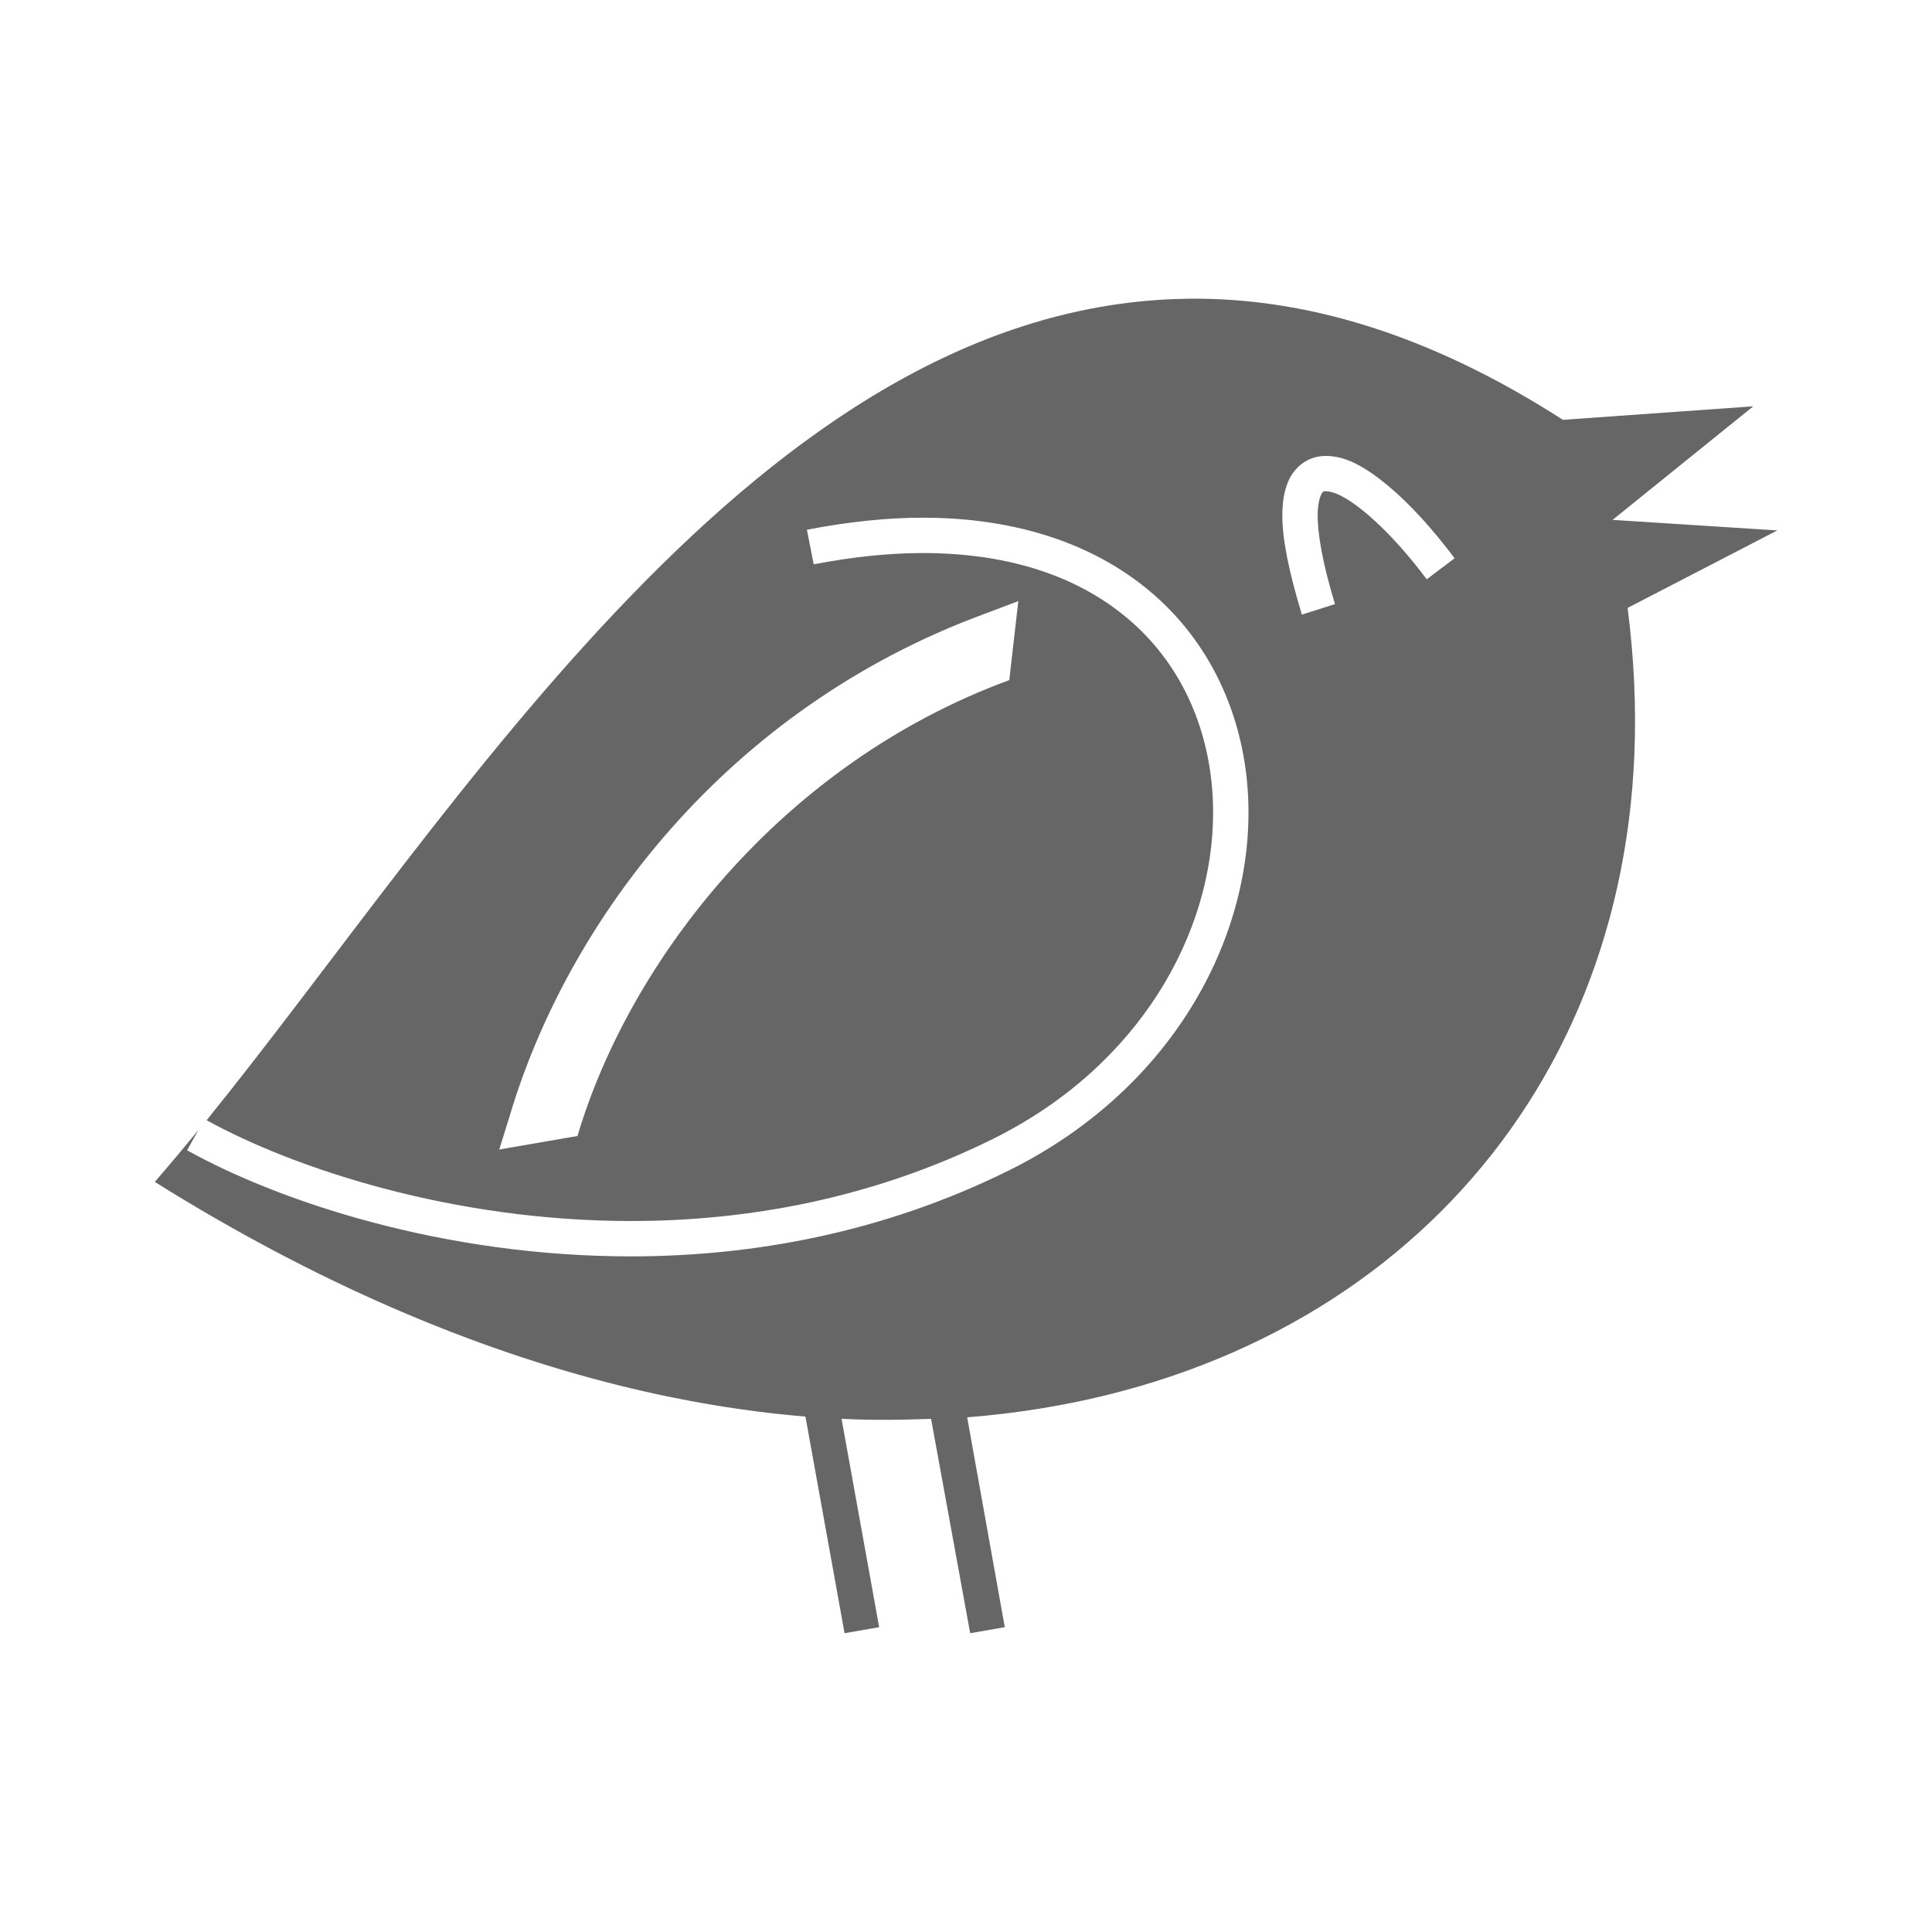 <?xml version="1.0" encoding="UTF-8" standalone="no"?>
<!-- Created with Inkscape (http://www.inkscape.org/) -->

<svg
   xmlns:dc="http://purl.org/dc/elements/1.1/"
   xmlns:cc="http://creativecommons.org/ns#"
   xmlns:rdf="http://www.w3.org/1999/02/22-rdf-syntax-ns#"
   xmlns:svg="http://www.w3.org/2000/svg"
   xmlns="http://www.w3.org/2000/svg"
   xmlns:inkscape="http://www.inkscape.org/namespaces/inkscape"
   version="1.1"
   width="100%"
   height="100%"
   viewBox="0 0 512 512"
   id="svg2">
  <defs
     id="defs4">
    <clipPath
       id="1">
      <path
         d="M 26,0 C 11.603,0 0,11.603 0,26 v 460 c 0,14.397 11.603,26 26,26 h 460 c 14.397,0 26,-11.603 26,-26 V 26 C 512,11.603 500.397,0 486,0 H 26"
         inkscape:connector-curvature="0"
         id="path884" />
    </clipPath>
  </defs>
  <path
     d="M 26,0 C 11.603,0 0,11.603 0,26 v 460 c 0,14.397 11.603,26 26,26 h 460 c 14.397,0 26,-11.603 26,-26 V 26 C 512,11.603 500.397,0 486,0 H 26"
     inkscape:connector-curvature="0"
     id="path1298"
     style="fill:none" />
  <g
     id="g1342"
     style="line-height:125%;letter-spacing:0;word-spacing:0;font-family:Gentium Book Basic">
  </g>
  <g
     id="g1390"
     style="line-height:125%;letter-spacing:0;word-spacing:0;font-family:Gentium Book Basic">
  </g>
  <g
     id="g1438"
     style="line-height:125%;letter-spacing:0;word-spacing:0;font-family:Gentium Book Basic">
  </g>
  <g
     id="g1486"
     style="line-height:125%;letter-spacing:0;word-spacing:0;font-family:Gentium Book Basic">
  </g>
  <g
     id="g1534"
     style="font-size:208.33px;line-height:125%;letter-spacing:0;word-spacing:0;font-family:Gentium Book Basic">
  </g>
  <g
     id="g1600"
     style="line-height:125%;letter-spacing:0;word-spacing:0;font-family:Gentium Book Basic">
  </g>
  <g
     id="g1648"
     style="line-height:125%;letter-spacing:0;word-spacing:0;font-family:Gentium Book Basic">
  </g>
  <g
     id="g1696"
     style="line-height:125%;letter-spacing:0;word-spacing:0;font-family:Gentium Book Basic">
  </g>
  <g
     id="g1744"
     style="line-height:125%;letter-spacing:0;word-spacing:0;font-family:Gentium Book Basic">
  </g>
  <g
     id="g1792"
     style="font-size:208.33px;line-height:125%;letter-spacing:0;word-spacing:0;font-family:Gentium Book Basic">
  </g>
  <g
     id="g1858"
     style="line-height:125%;letter-spacing:0;word-spacing:0;font-family:Gentium Book Basic">
  </g>
  <g
     id="g1906"
     style="line-height:125%;letter-spacing:0;word-spacing:0;font-family:Gentium Book Basic">
  </g>
  <g
     id="g1954"
     style="line-height:125%;letter-spacing:0;word-spacing:0;font-family:Gentium Book Basic">
  </g>
  <g
     id="g2002"
     style="line-height:125%;letter-spacing:0;word-spacing:0;font-family:Gentium Book Basic">
  </g>
  <g
     id="g2050"
     style="line-height:125%;letter-spacing:0;word-spacing:0;font-family:Gentium Book Basic">
  </g>
  <g
     id="g2098"
     style="line-height:125%;letter-spacing:0;word-spacing:0;font-family:Gentium Book Basic">
  </g>
  <g
     id="g2146"
     style="font-size:208.33px;line-height:125%;letter-spacing:0;word-spacing:0;font-family:Gentium Book Basic">
  </g>
  <g
     id="g2212"
     style="line-height:125%;letter-spacing:0;word-spacing:0;font-family:Gentium Book Basic">
  </g>
  <g
     id="g2260"
     style="line-height:125%;letter-spacing:0;word-spacing:0;font-family:Gentium Book Basic">
  </g>
  <g
     id="g2308"
     style="line-height:125%;letter-spacing:0;word-spacing:0;font-family:Gentium Book Basic">
  </g>
  <g
     id="g2356"
     style="line-height:125%;letter-spacing:0;word-spacing:0;font-family:Gentium Book Basic">
  </g>
  <g
     id="g2404"
     style="font-size:208.33px;line-height:125%;letter-spacing:0;word-spacing:0;font-family:Gentium Book Basic">
  </g>
  <g
     id="g2470"
     style="line-height:125%;letter-spacing:0;word-spacing:0;font-family:Gentium Book Basic">
  </g>
  <g
     id="g2518"
     style="line-height:125%;letter-spacing:0;word-spacing:0;font-family:Gentium Book Basic">
  </g>
  <g
     id="g2566"
     style="line-height:125%;letter-spacing:0;word-spacing:0;font-family:Gentium Book Basic">
  </g>
  <g
     id="g2614"
     style="line-height:125%;letter-spacing:0;word-spacing:0;font-family:Gentium Book Basic">
  </g>
  <g
     id="g2662"
     style="line-height:125%;letter-spacing:0;word-spacing:0;font-family:Gentium Book Basic">
  </g>
  <g
     id="g2710"
     style="line-height:125%;letter-spacing:0;word-spacing:0;font-family:Gentium Book Basic">
  </g>
  <g
     id="g2758"
     style="font-size:208.33px;line-height:125%;letter-spacing:0;word-spacing:0;font-family:Gentium Book Basic">
  </g>
  <g
     id="g2824"
     style="line-height:125%;letter-spacing:0;word-spacing:0;font-family:Gentium Book Basic">
  </g>
  <g
     id="g2872"
     style="line-height:125%;letter-spacing:0;word-spacing:0;font-family:Gentium Book Basic">
  </g>
  <g
     id="g2920"
     style="line-height:125%;letter-spacing:0;word-spacing:0;font-family:Gentium Book Basic">
  </g>
  <g
     id="g2968"
     style="line-height:125%;letter-spacing:0;word-spacing:0;font-family:Gentium Book Basic">
  </g>
  <g
     id="g3016"
     style="font-size:208.33px;line-height:125%;letter-spacing:0;word-spacing:0;font-family:Gentium Book Basic">
  </g>
  <g
     id="g3082"
     style="line-height:125%;letter-spacing:0;word-spacing:0;font-family:Gentium Book Basic">
  </g>
  <g
     id="g3130"
     style="line-height:125%;letter-spacing:0;word-spacing:0;font-family:Gentium Book Basic">
  </g>
  <g
     id="g3178"
     style="line-height:125%;letter-spacing:0;word-spacing:0;font-family:Gentium Book Basic">
  </g>
  <g
     id="g3226"
     style="line-height:125%;letter-spacing:0;word-spacing:0;font-family:Gentium Book Basic">
  </g>
  <g
     id="g3274"
     style="line-height:125%;letter-spacing:0;word-spacing:0;font-family:Gentium Book Basic">
  </g>
  <g
     id="g3322"
     style="line-height:125%;letter-spacing:0;word-spacing:0;font-family:Gentium Book Basic">
  </g>
  <g
     id="g3370"
     style="font-size:208.33px;line-height:125%;letter-spacing:0;word-spacing:0;font-family:Gentium Book Basic">
  </g>
  <g
     id="g3436"
     style="line-height:125%;letter-spacing:0;word-spacing:0;font-family:Gentium Book Basic">
  </g>
  <g
     id="g3484"
     style="line-height:125%;letter-spacing:0;word-spacing:0;font-family:Gentium Book Basic">
  </g>
  <g
     id="g3532"
     style="line-height:125%;letter-spacing:0;word-spacing:0;font-family:Gentium Book Basic">
  </g>
  <g
     id="g3580"
     style="line-height:125%;letter-spacing:0;word-spacing:0;font-family:Gentium Book Basic">
  </g>
  <g
     id="g3628"
     style="font-size:208.33px;line-height:125%;letter-spacing:0;word-spacing:0;font-family:Gentium Book Basic">
  </g>
  <g
     id="g3694"
     style="line-height:125%;letter-spacing:0;word-spacing:0;font-family:Gentium Book Basic">
  </g>
  <g
     id="g3742"
     style="line-height:125%;letter-spacing:0;word-spacing:0;font-family:Gentium Book Basic">
  </g>
  <g
     id="g3790"
     style="line-height:125%;letter-spacing:0;word-spacing:0;font-family:Gentium Book Basic">
  </g>
  <g
     id="g3838"
     style="line-height:125%;letter-spacing:0;word-spacing:0;font-family:Gentium Book Basic">
  </g>
  <g
     id="g3886"
     style="line-height:125%;letter-spacing:0;word-spacing:0;font-family:Gentium Book Basic">
  </g>
  <g
     id="g3934"
     style="line-height:125%;letter-spacing:0;word-spacing:0;font-family:Gentium Book Basic">
  </g>
  <g
     id="g3982"
     style="font-size:208.33px;line-height:125%;letter-spacing:0;word-spacing:0;font-family:Gentium Book Basic">
  </g>
  <g
     id="g4048"
     style="line-height:125%;letter-spacing:0;word-spacing:0;font-family:Gentium Book Basic">
  </g>
  <g
     id="g4096"
     style="line-height:125%;letter-spacing:0;word-spacing:0;font-family:Gentium Book Basic">
  </g>
  <g
     id="g4144"
     style="line-height:125%;letter-spacing:0;word-spacing:0;font-family:Gentium Book Basic">
  </g>
  <g
     id="g4192"
     style="line-height:125%;letter-spacing:0;word-spacing:0;font-family:Gentium Book Basic">
  </g>
  <g
     id="g4240"
     style="font-size:208.33px;line-height:125%;letter-spacing:0;word-spacing:0;font-family:Gentium Book Basic">
  </g>
  <g
     id="g4306"
     style="line-height:125%;letter-spacing:0;word-spacing:0;font-family:Gentium Book Basic">
  </g>
  <g
     id="g4354"
     style="line-height:125%;letter-spacing:0;word-spacing:0;font-family:Gentium Book Basic">
  </g>
  <g
     id="g4402"
     style="line-height:125%;letter-spacing:0;word-spacing:0;font-family:Gentium Book Basic">
  </g>
  <g
     id="g4450"
     style="line-height:125%;letter-spacing:0;word-spacing:0;font-family:Gentium Book Basic">
  </g>
  <g
     id="g4498"
     style="line-height:125%;letter-spacing:0;word-spacing:0;font-family:Gentium Book Basic">
  </g>
  <g
     id="g4546"
     style="line-height:125%;letter-spacing:0;word-spacing:0;font-family:Gentium Book Basic">
  </g>
  <g
     id="g4594"
     style="line-height:125%;letter-spacing:0;word-spacing:0;font-family:Gentium Book Basic">
  </g>
  <g
     id="g4642"
     style="font-size:208.33px;line-height:125%;letter-spacing:0;word-spacing:0;font-family:Gentium Book Basic">
  </g>
  <g
     id="g4708"
     style="line-height:125%;letter-spacing:0;word-spacing:0;font-family:Gentium Book Basic">
  </g>
  <g
     id="g4756"
     style="line-height:125%;letter-spacing:0;word-spacing:0;font-family:Gentium Book Basic">
  </g>
  <g
     id="g4804"
     style="line-height:125%;letter-spacing:0;word-spacing:0;font-family:Gentium Book Basic">
  </g>
  <g
     id="g4852"
     style="line-height:125%;letter-spacing:0;word-spacing:0;font-family:Gentium Book Basic">
  </g>
  <g
     id="g4900"
     style="font-size:208.33px;line-height:125%;letter-spacing:0;word-spacing:0;font-family:Gentium Book Basic">
  </g>
  <g
     id="g4966"
     style="line-height:125%;letter-spacing:0;word-spacing:0;font-family:Gentium Book Basic">
  </g>
  <g
     id="g5014"
     style="line-height:125%;letter-spacing:0;word-spacing:0;font-family:Gentium Book Basic">
  </g>
  <g
     id="g5062"
     style="line-height:125%;letter-spacing:0;word-spacing:0;font-family:Gentium Book Basic">
  </g>
  <g
     id="g5110"
     style="line-height:125%;letter-spacing:0;word-spacing:0;font-family:Gentium Book Basic">
  </g>
  <g
     id="g5158"
     style="line-height:125%;letter-spacing:0;word-spacing:0;font-family:Gentium Book Basic">
  </g>
  <g
     id="g5206"
     style="line-height:125%;letter-spacing:0;word-spacing:0;font-family:Gentium Book Basic">
  </g>
  <g
     id="g5254"
     style="line-height:125%;letter-spacing:0;word-spacing:0;font-family:Gentium Book Basic">
  </g>
  <g
     id="g5302"
     style="line-height:125%;letter-spacing:0;word-spacing:0;font-family:Gentium Book Basic">
  </g>
  <g
     id="g5350"
     style="line-height:125%;letter-spacing:0;word-spacing:0;font-family:Gentium Book Basic">
  </g>
  <g
     id="g5398"
     style="line-height:125%;letter-spacing:0;word-spacing:0;font-family:Gentium Book Basic">
  </g>
  <g
     id="g5446"
     style="line-height:125%;letter-spacing:0;word-spacing:0;font-family:Gentium Book Basic">
  </g>
  <g
     id="g5494"
     style="line-height:125%;letter-spacing:0;word-spacing:0;font-family:Gentium Book Basic">
  </g>
  <g
     id="g5542"
     style="line-height:125%;letter-spacing:0;word-spacing:0;font-family:Gentium Book Basic">
  </g>
  <g
     id="g5590"
     style="line-height:125%;letter-spacing:0;word-spacing:0;font-family:Gentium Book Basic">
  </g>
  <g
     id="g5638"
     style="line-height:125%;letter-spacing:0;word-spacing:0;font-family:Gentium Book Basic">
  </g>
  <g
     id="g5686"
     style="line-height:125%;letter-spacing:0;word-spacing:0;font-family:Gentium Book Basic">
  </g>
  <g
     clip-path="url(#1)"
     id="g5738"
     style="opacity:0.0">
    <path
       d="M 314.51,79.18 C 201.72,80.761 121.02,215.01 54.76,296.87 L 408.31,650.42 C 474.58,568.56 555.28,434.31 668.06,432.73 z"
       inkscape:connector-curvature="0"
       id="path5740" />
    <path
       d="m 54.755,296.87 c 23.18,12.782 65.18,26.712 112.43,26.712 l 353.55,353.55 c -47.25,0 -89.25,-13.93 -112.43,-26.712 z"
       inkscape:connector-curvature="0"
       id="path5742" />
    <path
       d="m 167.19,323.59 c 30.893,0 63.965,-5.927 95.89,-21.727 l 353.55,353.55 c -31.923,15.8 -64.995,21.727 -95.89,21.727 z"
       inkscape:connector-curvature="0"
       id="path5744" />
    <path
       d="m 263.08,301.86 c 38.959,-19.278 58.42,-54.596 58.41,-86.52 l 353.55,353.55 c 0.007,31.924 -19.451,67.24 -58.41,86.52 z"
       inkscape:connector-curvature="0"
       id="path5746" />
    <path
       d="m 321.49,215.34 c -0.013,-18.245 -6.283,-35.387 -18.801,-47.905 l 353.55,353.55 c 12.518,12.518 18.788,29.66 18.801,47.905 z"
       inkscape:connector-curvature="0"
       id="path5748" />
    <path
       d="m 302.69,167.43 c -0.046,-0.046 -0.091,-0.091 -0.137,-0.137 l 353.55,353.55 c 0.046,0.045 0.091,0.091 0.137,0.137 z"
       inkscape:connector-curvature="0"
       id="path5750" />
    <path
       d="m 302.55,167.3 c -12.624,-12.509 -31.611,-20.733 -58.01,-20.733 l 353.55,353.55 c 26.4,0 45.39,8.224 58.01,20.733 z"
       inkscape:connector-curvature="0"
       id="path5752" />
    <path
       d="m 244.54,146.56 c -8.8,0 -18.5,0.988 -28.906,2.99 l 353.55,353.55 c 10.406,-2 20.11,-2.99 28.906,-2.99 z"
       inkscape:connector-curvature="0"
       id="path5754" />
    <path
       d="m 215.63,149.55 -1.794,-9.169 353.55,353.55 1.794,9.169 z"
       inkscape:connector-curvature="0"
       id="path5756" />
    <path
       d="m 213.84,140.38 c 10.932,-2.111 21.245,-3.19 30.7,-3.19 l 353.55,353.55 c -9.455,0 -19.769,1.079 -30.7,3.19 z"
       inkscape:connector-curvature="0"
       id="path5758" />
    <path
       d="m 244.54,137.19 c 28.33,0 50.04,9.06 64.59,23.522 l 353.55,353.55 C 648.133,499.802 626.42,490.74 598.09,490.74 z"
       inkscape:connector-curvature="0"
       id="path5760" />
    <path
       d="m 309.13,160.72 c 0.057,0.057 0.115,0.114 0.172,0.171 l 353.55,353.55 c -0.057,-0.057 -0.114,-0.114 -0.172,-0.171 z"
       inkscape:connector-curvature="0"
       id="path5762" />
    <path
       d="m 309.3,160.89 c 14.439,14.439 21.565,34.08 21.558,54.45 l 353.55,353.55 c 0.007,-20.369 -7.119,-40.01 -21.558,-54.45 z"
       inkscape:connector-curvature="0"
       id="path5764" />
    <path
       d="m 330.86,215.34 c -0.013,35.676 -21.602,74.11 -63.59,94.89 l 353.55,353.55 c 41.991,-20.783 63.58,-59.22 63.59,-94.89 z"
       inkscape:connector-curvature="0"
       id="path5766" />
    <path
       d="m 267.26,310.23 c -33.421,16.541 -68.01,22.726 -100.07,22.726 l 353.55,353.55 c 32.07,0 66.65,-6.186 100.07,-22.726 z"
       inkscape:connector-curvature="0"
       id="path5768" />
    <path
       d="m 167.19,332.96 c -49.52,0 -92.97,-14.42 -117.62,-28.11 L 403.12,658.4 c 24.65,13.688 68.09,28.11 117.62,28.11 z"
       inkscape:connector-curvature="0"
       id="path5770" />
    <path
       d="m 49.572,304.85 2.99,-5.383 353.55,353.55 -2.99,5.383 z"
       inkscape:connector-curvature="0"
       id="path5772" />
    <path
       d="m 52.56,299.47 c -3.86,4.722 -7.796,9.443 -11.562,13.756 l 353.55,353.55 c 3.766,-4.313 7.702,-9.03 11.562,-13.756 z"
       inkscape:connector-curvature="0"
       id="path5774" />
    <path
       d="m 41,313.22 c 42.747,26.736 84.35,44.36 123.4,54.02 L 517.95,720.79 C 478.9,711.126 437.3,693.5 394.55,666.77 z"
       inkscape:connector-curvature="0"
       id="path5776" />
    <path
       d="m 164.4,367.24 c 16.863,4.173 33.21,6.848 49.04,8.173 l 353.55,353.55 c -15.835,-1.325 -32.18,-4 -49.04,-8.173 z"
       inkscape:connector-curvature="0"
       id="path5778" />
    <path
       d="m 213.44,375.42 10.366,57.41 353.55,353.55 -10.366,-57.41 z"
       inkscape:connector-curvature="0"
       id="path5780" />
    <path
       d="m 223.8,432.83 9.17,-1.595 353.55,353.55 -9.17,1.595 z"
       inkscape:connector-curvature="0"
       id="path5782" />
    <path
       d="m 232.97,431.24 -9.968,-55.22 353.55,353.55 9.968,55.22 z"
       inkscape:connector-curvature="0"
       id="path5784" />
    <path
       d="m 223.01,376.02 c 8.06,0.402 15.993,0.31 23.723,0 l 353.55,353.55 c -7.73,0.31 -15.667,0.402 -23.723,0 z"
       inkscape:connector-curvature="0"
       id="path5786" />
    <path
       d="m 246.73,376.02 10.366,56.815 353.55,353.55 -10.366,-56.815 z"
       inkscape:connector-curvature="0"
       id="path5788" />
    <path
       d="m 257.1,432.83 9.17,-1.595 353.55,353.55 -9.17,1.595 z"
       inkscape:connector-curvature="0"
       id="path5790" />
    <path
       d="m 266.27,431.24 -9.967,-55.619 353.55,353.55 9.967,55.619 z"
       inkscape:connector-curvature="0"
       id="path5792" />
    <path
       d="M 256.3,375.62 C 358.75,367.56 429.2,297.4 433.12,199.79 l 353.55,353.55 c -3.929,97.61 -74.38,167.77 -176.82,175.83 z"
       inkscape:connector-curvature="0"
       id="path5794" />
    <path
       d="m 433.12,199.79 c 0.504,-12.479 -0.095,-25.387 -1.794,-38.673 l 353.55,353.55 c 1.699,13.286 2.298,26.19 1.794,38.673 z"
       inkscape:connector-curvature="0"
       id="path5796" />
    <path
       d="m 431.33,161.12 39.671,-20.533 353.55,353.55 -39.671,20.533 z"
       inkscape:connector-curvature="0"
       id="path5798" />
    <path
       d="m 471,140.58 -43.658,-2.791 353.55,353.55 43.658,2.791 z"
       inkscape:connector-curvature="0"
       id="path5800" />
    <path
       d="m 427.34,137.79 37.28,-30.1 353.55,353.55 -37.28,30.1 z"
       inkscape:connector-curvature="0"
       id="path5802" />
    <path
       d="m 464.62,107.69 -50.44,3.588 353.55,353.55 50.44,-3.588 z"
       inkscape:connector-curvature="0"
       id="path5804" />
    <path
       d="M 414.18,111.28 C 378.303,88.22 345.255,78.752 314.5,79.18 l 353.55,353.55 c 30.751,-0.432 63.799,9.03 99.68,32.1 z"
       inkscape:connector-curvature="0"
       id="path5806" />
    <path
       d="m 351.39,120.85 c 2.881,0 5.459,0.815 8.173,2.192 l 353.55,353.55 c -2.715,-1.377 -5.293,-2.192 -8.173,-2.192 z"
       inkscape:connector-curvature="0"
       id="path5808" />
    <path
       d="m 359.56,123.04 c 2.715,1.386 5.536,3.422 8.373,5.783 l 353.55,353.55 c -2.837,-2.361 -5.658,-4.397 -8.373,-5.783 z"
       inkscape:connector-curvature="0"
       id="path5810" />
    <path
       d="m 367.94,128.82 c 1.782,1.485 3.594,3.151 5.425,4.982 l 353.55,353.55 c -1.831,-1.831 -3.643,-3.497 -5.425,-4.982 z"
       inkscape:connector-curvature="0"
       id="path5812" />
    <path
       d="m 373.36,133.8 c 3.991,3.991 8.07,8.764 12.12,14.156 l 353.55,353.55 c -4.048,-5.391 -8.127,-10.165 -12.12,-14.156 z"
       inkscape:connector-curvature="0"
       id="path5814" />
    <path
       d="m 385.48,147.96 -7.376,5.582 353.55,353.55 7.376,-5.582 z"
       inkscape:connector-curvature="0"
       id="path5816" />
    <path
       d="m 378.1,153.54 c -3.724,-4.986 -7.536,-9.379 -11.123,-12.967 l 353.55,353.55 c 3.587,3.587 7.399,7.981 11.123,12.967 z"
       inkscape:connector-curvature="0"
       id="path5818" />
    <path
       d="m 366.98,140.57 c -4.398,-4.398 -8.458,-7.584 -11.603,-9.161 l 353.55,353.55 c 3.145,1.578 7.205,4.764 11.603,9.161 z"
       inkscape:connector-curvature="0"
       id="path5820" />
    <path
       d="m 355.38,131.41 c -1.872,-0.965 -3.303,-1.21 -3.987,-1.21 l 353.55,353.55 c 0.684,0 2.115,0.246 3.987,1.21 z"
       inkscape:connector-curvature="0"
       id="path5822" />
    <path
       d="m 351.39,130.2 h -0.598 l 353.55,353.55 h 0.598 z"
       inkscape:connector-curvature="0"
       id="path5824" />
    <path
       d="m 350.79,130.2 -0.399,0.402 353.55,353.55 0.399,-0.402 z"
       inkscape:connector-curvature="0"
       id="path5826" />
    <path
       d="m 350.39,130.6 c -0.432,0.586 -1.218,2.652 -1.196,5.98 l 353.55,353.55 c -0.022,-3.328 0.764,-5.395 1.196,-5.98 z"
       inkscape:connector-curvature="0"
       id="path5828" />
    <path
       d="m 349.2,136.58 c -0.014,4.997 1.315,12.771 4.585,23.524 l 353.55,353.55 c -3.27,-10.753 -4.599,-18.527 -4.585,-23.524 z"
       inkscape:connector-curvature="0"
       id="path5830" />
    <path
       d="m 353.78,160.11 -8.771,2.789 353.55,353.55 8.771,-2.789 z"
       inkscape:connector-curvature="0"
       id="path5832" />
    <path
       d="m 345.01,162.9 c -3.413,-11.284 -5.169,-19.774 -5.183,-26.313 l 353.55,353.55 c 0.014,6.539 1.77,15.03 5.183,26.313 z"
       inkscape:connector-curvature="0"
       id="path5834" />
    <path
       d="m 339.83,136.58 c 0.013,-3.269 0.423,-6.081 1.396,-8.572 l 353.55,353.55 c -0.972,2.491 -1.383,5.303 -1.395,8.572 z"
       inkscape:connector-curvature="0"
       id="path5836" />
    <path
       d="m 341.22,128.01 c 0.943,-2.471 2.785,-4.743 5.183,-5.98 l 353.55,353.55 c -2.398,1.237 -4.24,3.509 -5.183,5.98 z"
       inkscape:connector-curvature="0"
       id="path5838" />
    <path
       d="m 346.41,122.03 c 1.584,-0.838 3.313,-1.186 4.984,-1.186 l 353.55,353.55 c -1.671,0 -3.4,0.348 -4.984,1.186 z"
       inkscape:connector-curvature="0"
       id="path5840" />
    <path
       d="m 269.85,159.32 -2.392,20.932 353.55,353.55 2.392,-20.932 z"
       inkscape:connector-curvature="0"
       id="path5842" />
    <path
       d="M 267.46,180.25 C 206.84,202.518 166.75,254.91 153.03,301.06 L 506.58,654.61 C 520.299,608.47 560.392,556.07 621.01,533.8 z"
       inkscape:connector-curvature="0"
       id="path5844" />
    <path
       d="m 153.04,301.06 -20.732,3.588 353.55,353.55 20.733,-3.588 z"
       inkscape:connector-curvature="0"
       id="path5846" />
    <path
       d="m 132.3,304.65 2.791,-8.971 353.55,353.55 -2.791,8.971 z"
       inkscape:connector-curvature="0"
       id="path5848" />
    <path
       d="M 135.09,295.68 C 150.351,244.35 192.41,187.87 260.88,162.71 L 614.43,516.26 C 545.96,541.41 503.9,597.9 488.64,649.23 z"
       inkscape:connector-curvature="0"
       id="path5850" />
    <path
       d="m 260.88,162.71 8.971,-3.39 353.55,353.55 -8.971,3.39 z"
       inkscape:connector-curvature="0"
       id="path5852" />
  </g>
  <path
     d="M 314.51,79.18 C 201.72,80.761 121.02,215.01 54.76,296.87 c 23.18,12.782 65.18,26.712 112.43,26.712 30.893,0 63.965,-5.927 95.89,-21.727 38.959,-19.278 58.42,-54.596 58.41,-86.52 -0.013,-18.311 -6.329,-35.512 -18.938,-48.04 -12.624,-12.509 -31.611,-20.733 -58.01,-20.733 -8.8,0 -18.5,0.988 -28.906,2.99 l -1.794,-9.169 c 10.932,-2.111 21.245,-3.19 30.7,-3.19 28.33,0 50.04,9.06 64.59,23.522 14.554,14.454 21.736,34.17 21.729,54.621 -0.013,35.676 -21.602,74.11 -63.59,94.89 -33.421,16.541 -68.01,22.726 -100.07,22.726 -49.52,0 -92.97,-14.42 -117.62,-28.11 l 2.99,-5.383 c -3.86,4.722 -7.796,9.443 -11.562,13.756 42.747,26.736 84.35,44.36 123.4,54.02 16.863,4.173 33.21,6.848 49.04,8.173 l 10.366,57.41 9.17,-1.595 -9.968,-55.22 c 8.06,0.402 15.993,0.31 23.723,0 l 10.366,56.815 9.17,-1.595 -9.967,-55.619 c 102.45,-8.06 172.9,-78.22 176.82,-175.83 0.504,-12.479 -0.095,-25.387 -1.794,-38.673 l 39.671,-20.533 -43.658,-2.791 37.28,-30.1 -50.44,3.588 c -35.877,-23.06 -68.925,-32.528 -99.68,-32.1 m 36.88,41.664 c 2.881,0 5.459,0.815 8.173,2.192 2.715,1.386 5.536,3.422 8.373,5.783 5.668,4.724 11.638,11.274 17.543,19.14 l -7.376,5.582 c -8.289,-11.1 -17.02,-19.263 -22.726,-22.13 -1.872,-0.965 -3.303,-1.21 -3.987,-1.21 h -0.598 l -0.399,0.402 c -0.432,0.586 -1.218,2.652 -1.196,5.98 -0.014,4.997 1.315,12.771 4.585,23.524 l -8.771,2.789 c -3.413,-11.284 -5.169,-19.774 -5.183,-26.313 0.013,-3.269 0.423,-6.081 1.396,-8.572 0.943,-2.471 2.785,-4.743 5.183,-5.98 1.584,-0.838 3.313,-1.186 4.984,-1.186 m -81.53,38.475 -2.392,20.932 c -60.62,22.268 -100.71,74.66 -114.43,120.81 l -20.733,3.588 2.791,-8.971 c 15.261,-51.33 57.32,-107.81 125.79,-132.97 l 8.971,-3.39"
     inkscape:connector-curvature="0"
     id="path5854"
     style="fill:#666666" />
</svg>
